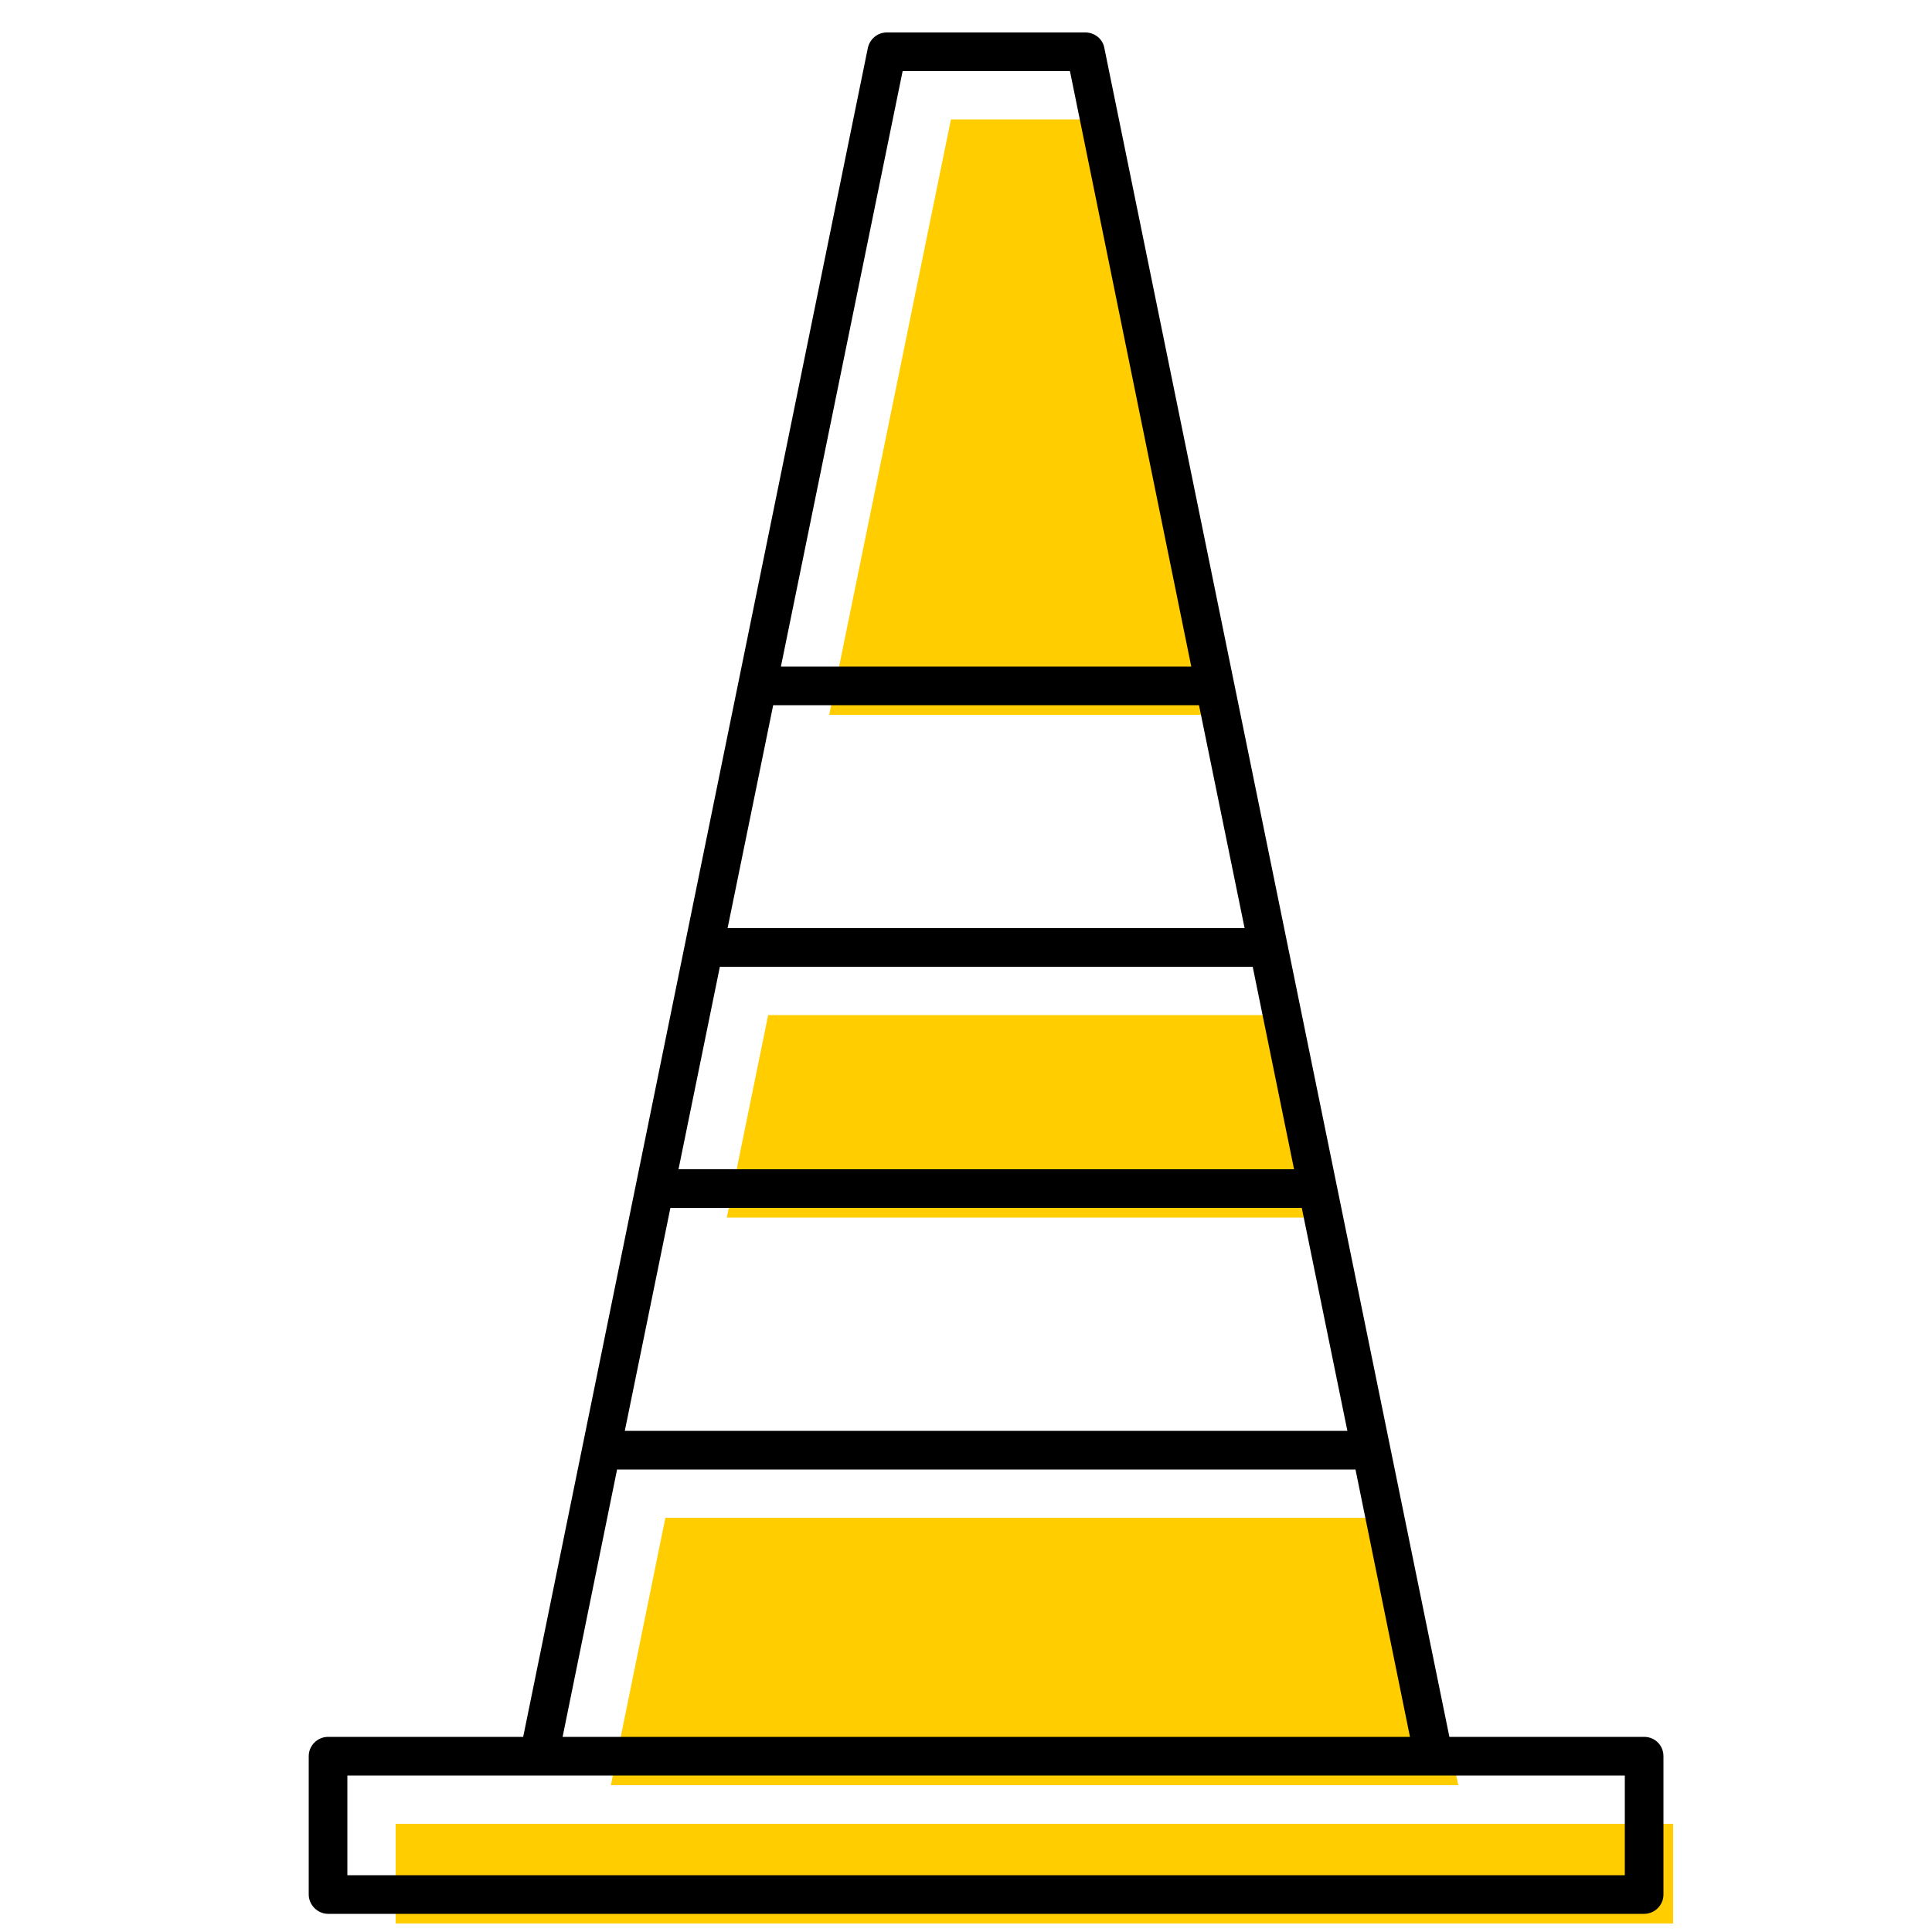 <?xml version="1.0" encoding="UTF-8"?><svg id="uuid-4cb845e8-1a30-4107-b111-ee06c626d653" xmlns="http://www.w3.org/2000/svg" viewBox="0 0 50 50"><polygon points="43.3 47.2 43.3 49.78 10.24 49.78 10.24 47.2 15.19 47.2 38.35 47.2 43.3 47.2" fill="#ffcd00"/><polygon points="36.33 39.28 37.74 46.2 15.81 46.2 17.22 39.28 36.33 39.28" fill="#ffcd00"/><polygon points="33.67 26.27 34.74 31.51 18.81 31.51 19.88 26.27 33.67 26.27" fill="#ffcd00"/><polygon points="28.94 3.09 32.08 18.5 21.46 18.5 24.61 3.09 28.94 3.09" fill="#ffcd00"/><path d="M37.1,45.95H8.99v2.58H42.05v-2.58h-4.95Zm-2.02-7.92H15.97l-1.41,6.92h21.93l-1.41-6.92Zm-1.39-6.77H17.35l-1.18,5.77h18.7l-1.18-5.77Zm-1.27-6.24h-13.79l-1.07,5.24h15.93l-1.07-5.24Zm-1.39-6.77h-11.02l-1.18,5.77h13.38l-1.18-5.77Zm-.2-1L27.69,1.84h-4.33l-3.15,15.41h10.62ZM28.58,1.24l8.93,43.71h5.04c.28,0,.5,.22,.5,.5v3.58c0,.27-.22,.5-.5,.5H8.49c-.27,0-.5-.23-.5-.5v-3.58c0-.28,.23-.5,.5-.5h5.05L22.46,1.24c.05-.23,.25-.4,.49-.4h5.14c.24,0,.45,.17,.49,.4Z"/></svg>